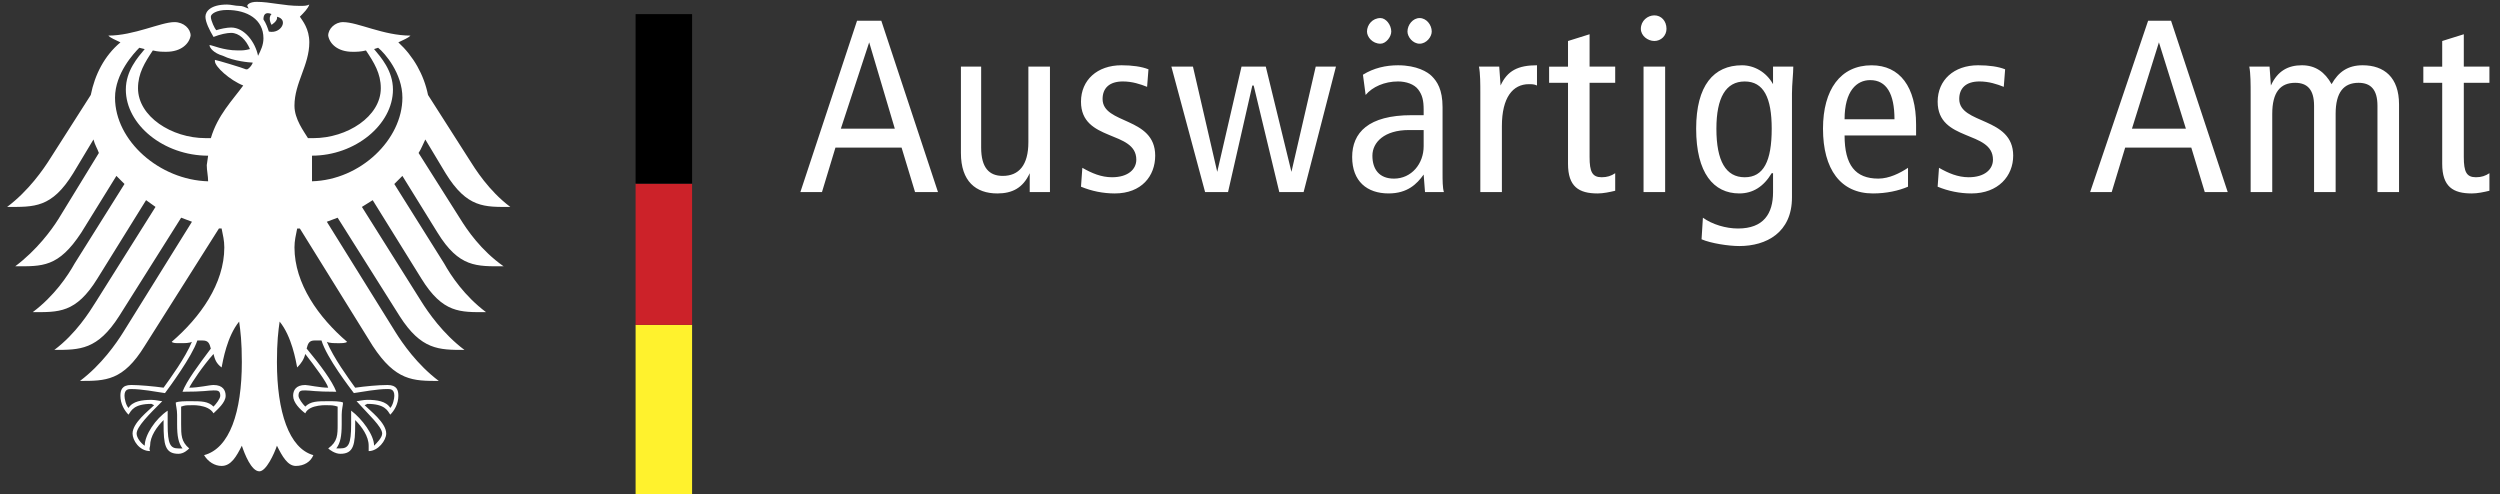 <svg viewBox="0 0 177 35" fill="none" xmlns="http://www.w3.org/2000/svg">
<rect x="0" y="0" width="177" height="35" fill="#333333" stroke="none"/>
<path fill-rule="evenodd" clip-rule="evenodd" d="M21.804 9.78H22.186C24.574 9.78 26.961 8.251 26.961 6.246C26.961 5.195 26.483 4.431 25.91 3.572C25.528 3.667 25.242 3.667 24.955 3.667C23.904 3.667 23.331 3.094 23.236 2.521C23.236 2.043 23.713 1.566 24.286 1.566C25.337 1.566 27.152 2.521 29.062 2.521C28.871 2.712 28.584 2.808 28.202 2.999C29.277 3.988 30.013 5.292 30.304 6.724L33.17 11.213C33.648 11.977 34.603 13.505 36.131 14.651C34.316 14.651 33.074 14.746 31.546 12.263L30.113 9.875C29.922 10.257 29.826 10.544 29.635 10.83L32.596 15.511C33.074 16.275 34.029 17.708 35.653 18.854C33.742 18.854 32.501 18.95 30.972 16.466L28.489 12.454L27.916 13.027L31.45 18.662C31.928 19.521 32.883 20.954 34.411 22.1C32.596 22.1 31.354 22.195 29.826 19.712L26.387 14.172L25.623 14.65L29.826 21.336C30.304 22.1 31.354 23.628 32.882 24.774C31.068 24.774 29.826 24.774 28.298 22.386L23.904 15.413L23.14 15.7L28.011 23.532C28.489 24.296 29.539 25.824 31.068 26.971C29.253 26.971 28.011 26.971 26.387 24.488L21.23 16.178H21.04C20.945 16.656 20.849 17.037 20.849 17.515C20.849 20.094 22.568 22.482 24.574 24.201C24.478 24.297 24.192 24.297 24.001 24.297C23.619 24.297 23.333 24.297 23.142 24.201C23.62 25.347 24.67 26.78 25.148 27.449C25.816 27.353 26.772 27.258 27.44 27.258C28.108 27.258 28.204 27.64 28.204 28.022C28.204 28.595 27.918 29.073 27.631 29.359C27.44 29.072 27.249 28.595 26.007 28.595L25.816 28.69C26.198 29.072 27.344 29.932 27.344 30.696C27.344 31.174 26.771 31.938 26.102 31.938V31.556C26.102 30.888 25.624 30.219 25.147 29.741V30.028C25.147 31.461 25.051 32.13 24.096 32.13C23.714 32.13 23.332 31.843 23.237 31.748C23.905 31.27 23.905 30.793 23.905 30.029V29.36V28.787C23.619 28.691 23.428 28.691 23.237 28.691C23.237 28.691 21.9 28.596 21.613 29.264C21.231 28.978 20.754 28.5 20.754 28.022C20.754 27.64 20.945 27.258 21.613 27.258C21.804 27.258 22.664 27.449 23.237 27.449C23.141 27.067 22.281 25.921 21.613 25.061C21.517 25.443 21.327 25.729 21.04 26.016C20.945 25.539 20.658 23.819 19.798 22.768C19.703 23.437 19.607 24.201 19.607 25.633C19.607 29.167 20.467 31.746 22.186 32.224C21.995 32.702 21.517 32.988 20.944 32.988C20.371 32.988 19.988 32.32 19.607 31.555C19.416 32.128 18.843 33.37 18.365 33.37C17.792 33.37 17.314 32.128 17.123 31.555C16.741 32.319 16.359 32.988 15.69 32.988C15.212 32.988 14.735 32.701 14.448 32.224C16.263 31.746 17.122 29.167 17.122 25.633C17.122 24.2 17.026 23.437 16.931 22.768C16.071 23.819 15.785 25.539 15.689 26.016C15.307 25.729 15.211 25.443 15.116 25.061C14.352 25.921 13.588 27.067 13.397 27.449C14.065 27.449 14.83 27.258 15.116 27.258C15.785 27.258 15.976 27.64 15.976 28.022C15.976 28.5 15.403 28.978 15.116 29.264C14.734 28.596 13.492 28.691 13.492 28.691C13.206 28.691 13.11 28.691 12.824 28.787V30.028C12.824 30.792 12.824 31.27 13.397 31.747C13.302 31.843 13.015 32.129 12.633 32.129C11.678 32.129 11.582 31.461 11.582 30.027V29.74C11.104 30.218 10.627 30.886 10.627 31.555C10.627 31.651 10.531 31.746 10.627 31.937C9.863 31.937 9.385 31.172 9.385 30.695C9.385 29.931 10.531 29.071 10.913 28.689L10.722 28.594C9.48 28.594 9.289 29.072 9.098 29.358C8.812 29.071 8.525 28.594 8.525 28.021C8.525 27.639 8.621 27.257 9.29 27.257C9.863 27.257 10.914 27.353 11.582 27.448C12.06 26.779 13.11 25.346 13.588 24.2C13.397 24.296 13.11 24.296 12.729 24.296C12.442 24.296 12.251 24.296 12.156 24.2C14.162 22.481 15.881 20.093 15.881 17.514C15.881 17.036 15.786 16.654 15.69 16.177H15.5L10.247 24.487C8.719 26.97 7.477 26.97 5.662 26.97C7.19 25.824 8.241 24.295 8.719 23.531L13.59 15.699L12.826 15.412L8.432 22.385C6.904 24.773 5.662 24.773 3.847 24.773C5.376 23.627 6.331 22.099 6.808 21.335L11.01 14.649L10.342 14.171L6.903 19.711C5.375 22.194 4.133 22.099 2.319 22.099C3.847 20.953 4.802 19.52 5.28 18.661L8.814 13.026L8.241 12.453L5.758 16.465C4.134 18.948 2.988 18.853 1.078 18.853C2.606 17.707 3.657 16.274 4.134 15.51L7 10.829C6.904 10.543 6.713 10.256 6.618 9.874L5.185 12.262C3.657 14.745 2.415 14.65 0.505 14.65C2.033 13.504 3.084 11.976 3.562 11.212L6.427 6.723C6.714 5.29 7.383 3.953 8.528 2.998C8.146 2.807 7.86 2.711 7.669 2.52C9.484 2.52 11.394 1.565 12.35 1.565C13.018 1.565 13.496 2.043 13.496 2.52C13.401 3.093 12.828 3.666 11.777 3.666C11.49 3.666 11.204 3.666 10.821 3.571C10.248 4.43 9.771 5.195 9.771 6.245C9.771 8.25 12.159 9.779 14.547 9.779H14.929C15.407 8.155 16.457 7.105 17.221 6.054C16.266 5.672 15.215 4.717 15.215 4.334V4.24C15.31 4.24 17.221 4.813 17.412 4.908H17.507C17.698 4.813 17.889 4.526 17.889 4.43C17.698 4.43 16.552 4.334 15.788 3.952C15.119 3.761 14.832 3.379 14.832 3.188C15.023 3.188 15.788 3.57 16.838 3.57C17.22 3.57 17.315 3.57 17.697 3.474C17.41 2.806 16.933 2.328 16.36 2.328C16.073 2.328 15.596 2.424 15.118 2.615C14.831 2.137 14.545 1.564 14.545 1.182C14.545 0.8 14.927 0.322 16.073 0.322C16.36 0.322 16.646 0.417 16.933 0.417C17.22 0.417 17.315 0.513 17.601 0.608L17.505 0.417C17.505 0.322 17.696 0.131 18.174 0.131C19.129 0.131 20.084 0.417 21.231 0.417C21.517 0.417 21.709 0.417 21.899 0.322C21.803 0.609 21.517 0.895 21.231 1.182C21.421 1.468 21.899 2.041 21.899 2.996C21.899 4.62 20.848 5.861 20.848 7.485C20.849 8.442 21.517 9.302 21.804 9.78V9.78ZM19.034 2.234C19.894 2.425 20.467 1.374 19.607 1.184C19.703 1.47 19.225 1.757 19.225 1.757C19.225 1.757 18.938 1.279 19.225 0.993C18.747 0.802 18.652 1.089 18.652 1.375C18.843 1.661 18.938 1.947 19.034 2.234ZM18.27 3.953C18.461 3.571 18.652 3.189 18.652 2.711C18.652 1.374 17.506 0.706 16.073 0.706C15.309 0.706 14.927 0.992 14.927 1.184C14.927 1.47 15.214 2.043 15.309 2.139C15.596 2.043 16.073 1.948 16.36 1.948C17.314 1.947 18.079 2.998 18.27 3.953ZM8.909 6.341C8.909 5.004 9.769 4.049 10.246 3.476L9.864 3.381C9.482 3.763 8.144 5.195 8.144 6.915C8.144 9.972 11.296 12.741 14.735 12.837C14.735 12.455 14.639 12.073 14.639 11.691L14.735 11.023C11.583 11.021 8.909 8.824 8.909 6.341V6.341ZM14.927 24.68C14.831 24.298 14.736 24.107 14.354 24.107H13.972C13.59 25.253 11.966 27.45 11.68 27.832C11.011 27.736 10.056 27.545 9.292 27.545C9.101 27.545 8.814 27.545 8.814 28.023C8.814 28.214 8.909 28.691 9.1 28.883C9.387 28.405 10.056 28.31 10.724 28.31C11.01 28.31 11.392 28.406 11.488 28.406C10.532 29.361 9.673 30.22 9.673 30.698C9.673 30.985 9.96 31.367 10.246 31.558C10.246 30.794 11.01 29.648 11.87 29.075V30.03C11.87 31.463 12.06 31.749 12.634 31.749H12.921C12.634 31.367 12.539 30.89 12.539 30.03V29.36C12.539 28.978 12.443 28.691 12.443 28.5C12.634 28.405 13.111 28.405 13.493 28.405C14.258 28.405 14.735 28.405 15.117 28.787C15.308 28.596 15.595 28.214 15.595 28.023C15.595 27.641 15.404 27.641 15.117 27.641C14.735 27.641 14.449 27.736 12.92 27.736C13.208 26.973 14.067 25.826 14.927 24.68V24.68ZM23.81 27.736C22.282 27.736 21.995 27.641 21.613 27.641C21.327 27.641 21.135 27.641 21.135 28.023C21.135 28.214 21.421 28.596 21.613 28.787C21.995 28.405 22.472 28.405 23.237 28.405C23.619 28.405 24.096 28.405 24.287 28.5C24.287 28.691 24.192 28.978 24.192 29.36V30.028C24.192 30.888 24.096 31.365 23.81 31.747H24.097C24.67 31.747 24.861 31.461 24.861 30.028V29.073C25.625 29.646 26.485 30.792 26.485 31.556C26.676 31.365 27.058 30.983 27.058 30.696C27.058 30.218 26.103 29.359 25.244 28.404C25.339 28.404 25.722 28.308 26.008 28.308C26.677 28.308 27.345 28.404 27.632 28.881C27.823 28.69 27.919 28.212 27.919 28.021C27.919 27.543 27.632 27.543 27.441 27.543C26.677 27.543 25.722 27.734 25.053 27.83C24.766 27.448 23.143 25.347 22.761 24.105H22.283C21.901 24.105 21.805 24.296 21.71 24.678C22.664 25.826 23.523 26.973 23.81 27.736V27.736ZM28.49 6.914C28.49 5.195 27.249 3.762 26.771 3.38L26.484 3.475C26.962 4.048 27.821 5.003 27.821 6.34C27.821 8.823 25.147 11.021 22.09 11.021V12.835C25.529 12.74 28.49 9.875 28.49 6.914V6.914ZM14.545 32.226V32.322V32.226ZM14.545 32.321V32.225V32.321Z" fill="#fff"/>
<path d="M45 35V23H49V35H45Z" fill="#FFF22D"/>
<path d="M45 23V13H49V23H45Z" fill="#CC2229"/>
<path d="M45 13V1H49V13H45Z" fill="black"/>
<path fill-rule="evenodd" clip-rule="evenodd" d="M64.786 13.6L63.831 10.448H59.15L58.195 13.6H56.666L60.678 1.47H62.397L66.41 13.6H64.786ZM61.538 2.998L59.532 9.111H63.353L61.538 2.998ZM72.904 13.6V12.263C72.426 13.313 71.662 13.696 70.612 13.696C69.084 13.696 68.033 12.836 68.033 10.83V4.717H69.466V10.448C69.466 11.881 70.039 12.454 70.994 12.454C72.14 12.454 72.809 11.69 72.809 10.066V4.717H74.337V13.599H72.904V13.6V13.6ZM78.922 13.696C78.102 13.695 77.291 13.532 76.534 13.218L76.63 11.881C77.299 12.263 77.967 12.549 78.732 12.549C79.878 12.549 80.451 11.976 80.451 11.307C80.451 9.206 76.534 10.066 76.534 7.2C76.534 5.672 77.68 4.621 79.4 4.621C80.164 4.621 80.833 4.716 81.311 4.907L81.215 6.149C80.737 5.958 80.164 5.767 79.496 5.767C78.54 5.767 78.063 6.245 78.063 7.009C78.063 8.823 81.788 8.25 81.788 11.021C81.788 12.454 80.832 13.696 78.922 13.696V13.696ZM92.295 13.6H90.574L88.76 6.055H88.664L86.945 13.6H85.321L82.933 4.717H84.461L86.18 12.167L87.899 4.717H89.618L91.434 12.167L93.153 4.717H94.585L92.295 13.6V13.6ZM100.508 3.094C100.031 3.094 99.649 2.616 99.649 2.234C99.649 1.756 100.032 1.278 100.508 1.278C100.987 1.278 101.367 1.756 101.367 2.234C101.367 2.616 100.986 3.094 100.508 3.094ZM97.738 3.094C97.166 3.094 96.783 2.616 96.783 2.234C96.783 1.756 97.166 1.278 97.738 1.278C98.121 1.278 98.502 1.756 98.502 2.234C98.502 2.616 98.121 3.094 97.738 3.094ZM100.891 13.6L100.795 12.358C100.318 13.027 99.649 13.695 98.311 13.695C96.784 13.695 95.733 12.835 95.733 11.116C95.733 9.397 96.879 8.155 99.936 8.155H100.795V7.773C100.795 7.105 100.699 6.722 100.412 6.34C100.127 5.958 99.553 5.767 98.98 5.767C98.025 5.767 97.166 6.149 96.687 6.723L96.496 5.29C97.262 4.812 98.121 4.622 98.98 4.622C100.318 4.622 101.082 5.1 101.367 5.386C101.75 5.768 102.133 6.341 102.133 7.583V12.263C102.133 12.74 102.133 13.313 102.229 13.6H100.891V13.6ZM100.795 9.207H99.744C98.025 9.207 97.166 10.067 97.166 11.022C97.166 11.977 97.643 12.646 98.693 12.646C99.935 12.646 100.795 11.596 100.795 10.354V9.207V9.207ZM108.246 5.959C107.1 5.959 106.334 6.914 106.334 8.92V13.6H104.807V6.627C104.807 5.959 104.807 5.194 104.711 4.717H106.145L106.241 6.054C106.718 5.003 107.481 4.621 108.819 4.621V6.054C108.627 5.959 108.436 5.959 108.246 5.959V5.959ZM113.117 13.696C111.779 13.696 111.015 13.218 111.015 11.595V5.864H109.677V4.718H111.015V2.903L112.542 2.425V4.717H114.356V5.863H112.542V11.116C112.542 12.167 112.733 12.549 113.401 12.549C113.784 12.549 114.071 12.454 114.356 12.263V13.505C113.977 13.6 113.498 13.696 113.117 13.696V13.696ZM117.129 2.902C116.65 2.902 116.172 2.52 116.172 2.043C116.172 1.47 116.651 1.088 117.129 1.088C117.606 1.088 117.988 1.47 117.988 2.043C117.988 2.156 117.966 2.268 117.923 2.372C117.88 2.476 117.817 2.571 117.737 2.651C117.657 2.731 117.563 2.794 117.458 2.837C117.354 2.88 117.242 2.902 117.129 2.902V2.902ZM116.363 4.717H117.892V13.6H116.363V4.717ZM126.871 6.627V13.982C126.871 16.465 125.057 17.42 123.144 17.42C122.38 17.42 121.14 17.229 120.47 16.942L120.566 15.414C121.234 15.892 122.191 16.178 123.05 16.178C124.864 16.178 125.532 15.127 125.532 13.599V12.262H125.436C124.864 13.217 124.1 13.695 123.143 13.695C121.329 13.695 120.088 12.262 120.088 9.111C120.088 6.054 121.328 4.622 123.334 4.622C124.195 4.622 125.055 5.1 125.531 5.959V4.717H126.965C126.967 5.195 126.871 5.959 126.871 6.627V6.627ZM123.527 5.768C122.191 5.768 121.521 6.914 121.521 9.112C121.521 11.404 122.191 12.55 123.527 12.55C124.865 12.55 125.437 11.404 125.437 9.112C125.438 6.914 124.865 5.768 123.527 5.768ZM130.596 9.589C130.596 11.69 131.36 12.645 132.985 12.645C133.749 12.645 134.512 12.263 135.087 11.881V13.218C134.417 13.505 133.558 13.696 132.603 13.696C130.31 13.696 129.068 11.977 129.068 9.112C129.068 6.341 130.31 4.623 132.507 4.623C134.513 4.623 135.659 6.151 135.659 8.825V9.59H130.596V9.589V9.589ZM132.41 5.672C131.455 5.672 130.596 6.436 130.596 8.442H134.129C134.129 6.627 133.557 5.672 132.41 5.672ZM139.574 13.696C138.754 13.694 137.942 13.532 137.185 13.218L137.281 11.881C137.951 12.263 138.619 12.549 139.383 12.549C140.529 12.549 141.102 11.976 141.102 11.307C141.102 9.206 137.186 10.066 137.186 7.2C137.186 5.672 138.332 4.621 140.051 4.621C140.817 4.621 141.485 4.716 141.963 4.907L141.867 6.149C141.388 5.958 140.816 5.767 140.146 5.767C139.191 5.767 138.714 6.245 138.714 7.009C138.714 8.823 142.534 8.25 142.534 11.021C142.535 12.454 141.484 13.696 139.574 13.696ZM156.098 13.6L155.143 10.448H150.463L149.508 13.6H147.981L152.086 1.47H153.711L157.723 13.6H156.098V13.6ZM152.852 2.998L150.942 9.111H154.762L152.852 2.998ZM168.324 13.6V7.487C168.324 6.341 167.847 5.863 166.986 5.863C165.935 5.863 165.363 6.532 165.363 8.06V13.6H163.836V7.487C163.836 6.341 163.357 5.863 162.498 5.863C161.447 5.863 160.875 6.532 160.875 8.06V13.6H159.346V6.723C159.346 5.959 159.346 5.195 159.25 4.717H160.684L160.78 6.054C161.257 5.003 162.02 4.621 162.975 4.621C163.93 4.621 164.6 5.099 165.077 5.958C165.556 5.099 166.223 4.621 167.274 4.621C168.801 4.621 169.852 5.48 169.852 7.391V13.6H168.324V13.6ZM175.01 13.696C173.674 13.696 172.908 13.218 172.908 11.595V5.864H171.572V4.718H172.908V2.903L174.437 2.425V4.717H176.251V5.863H174.437V11.116C174.437 12.167 174.628 12.549 175.296 12.549C175.679 12.549 175.964 12.454 176.251 12.263V13.505C175.869 13.6 175.393 13.696 175.01 13.696V13.696Z" fill="#fff"/>
</svg>
